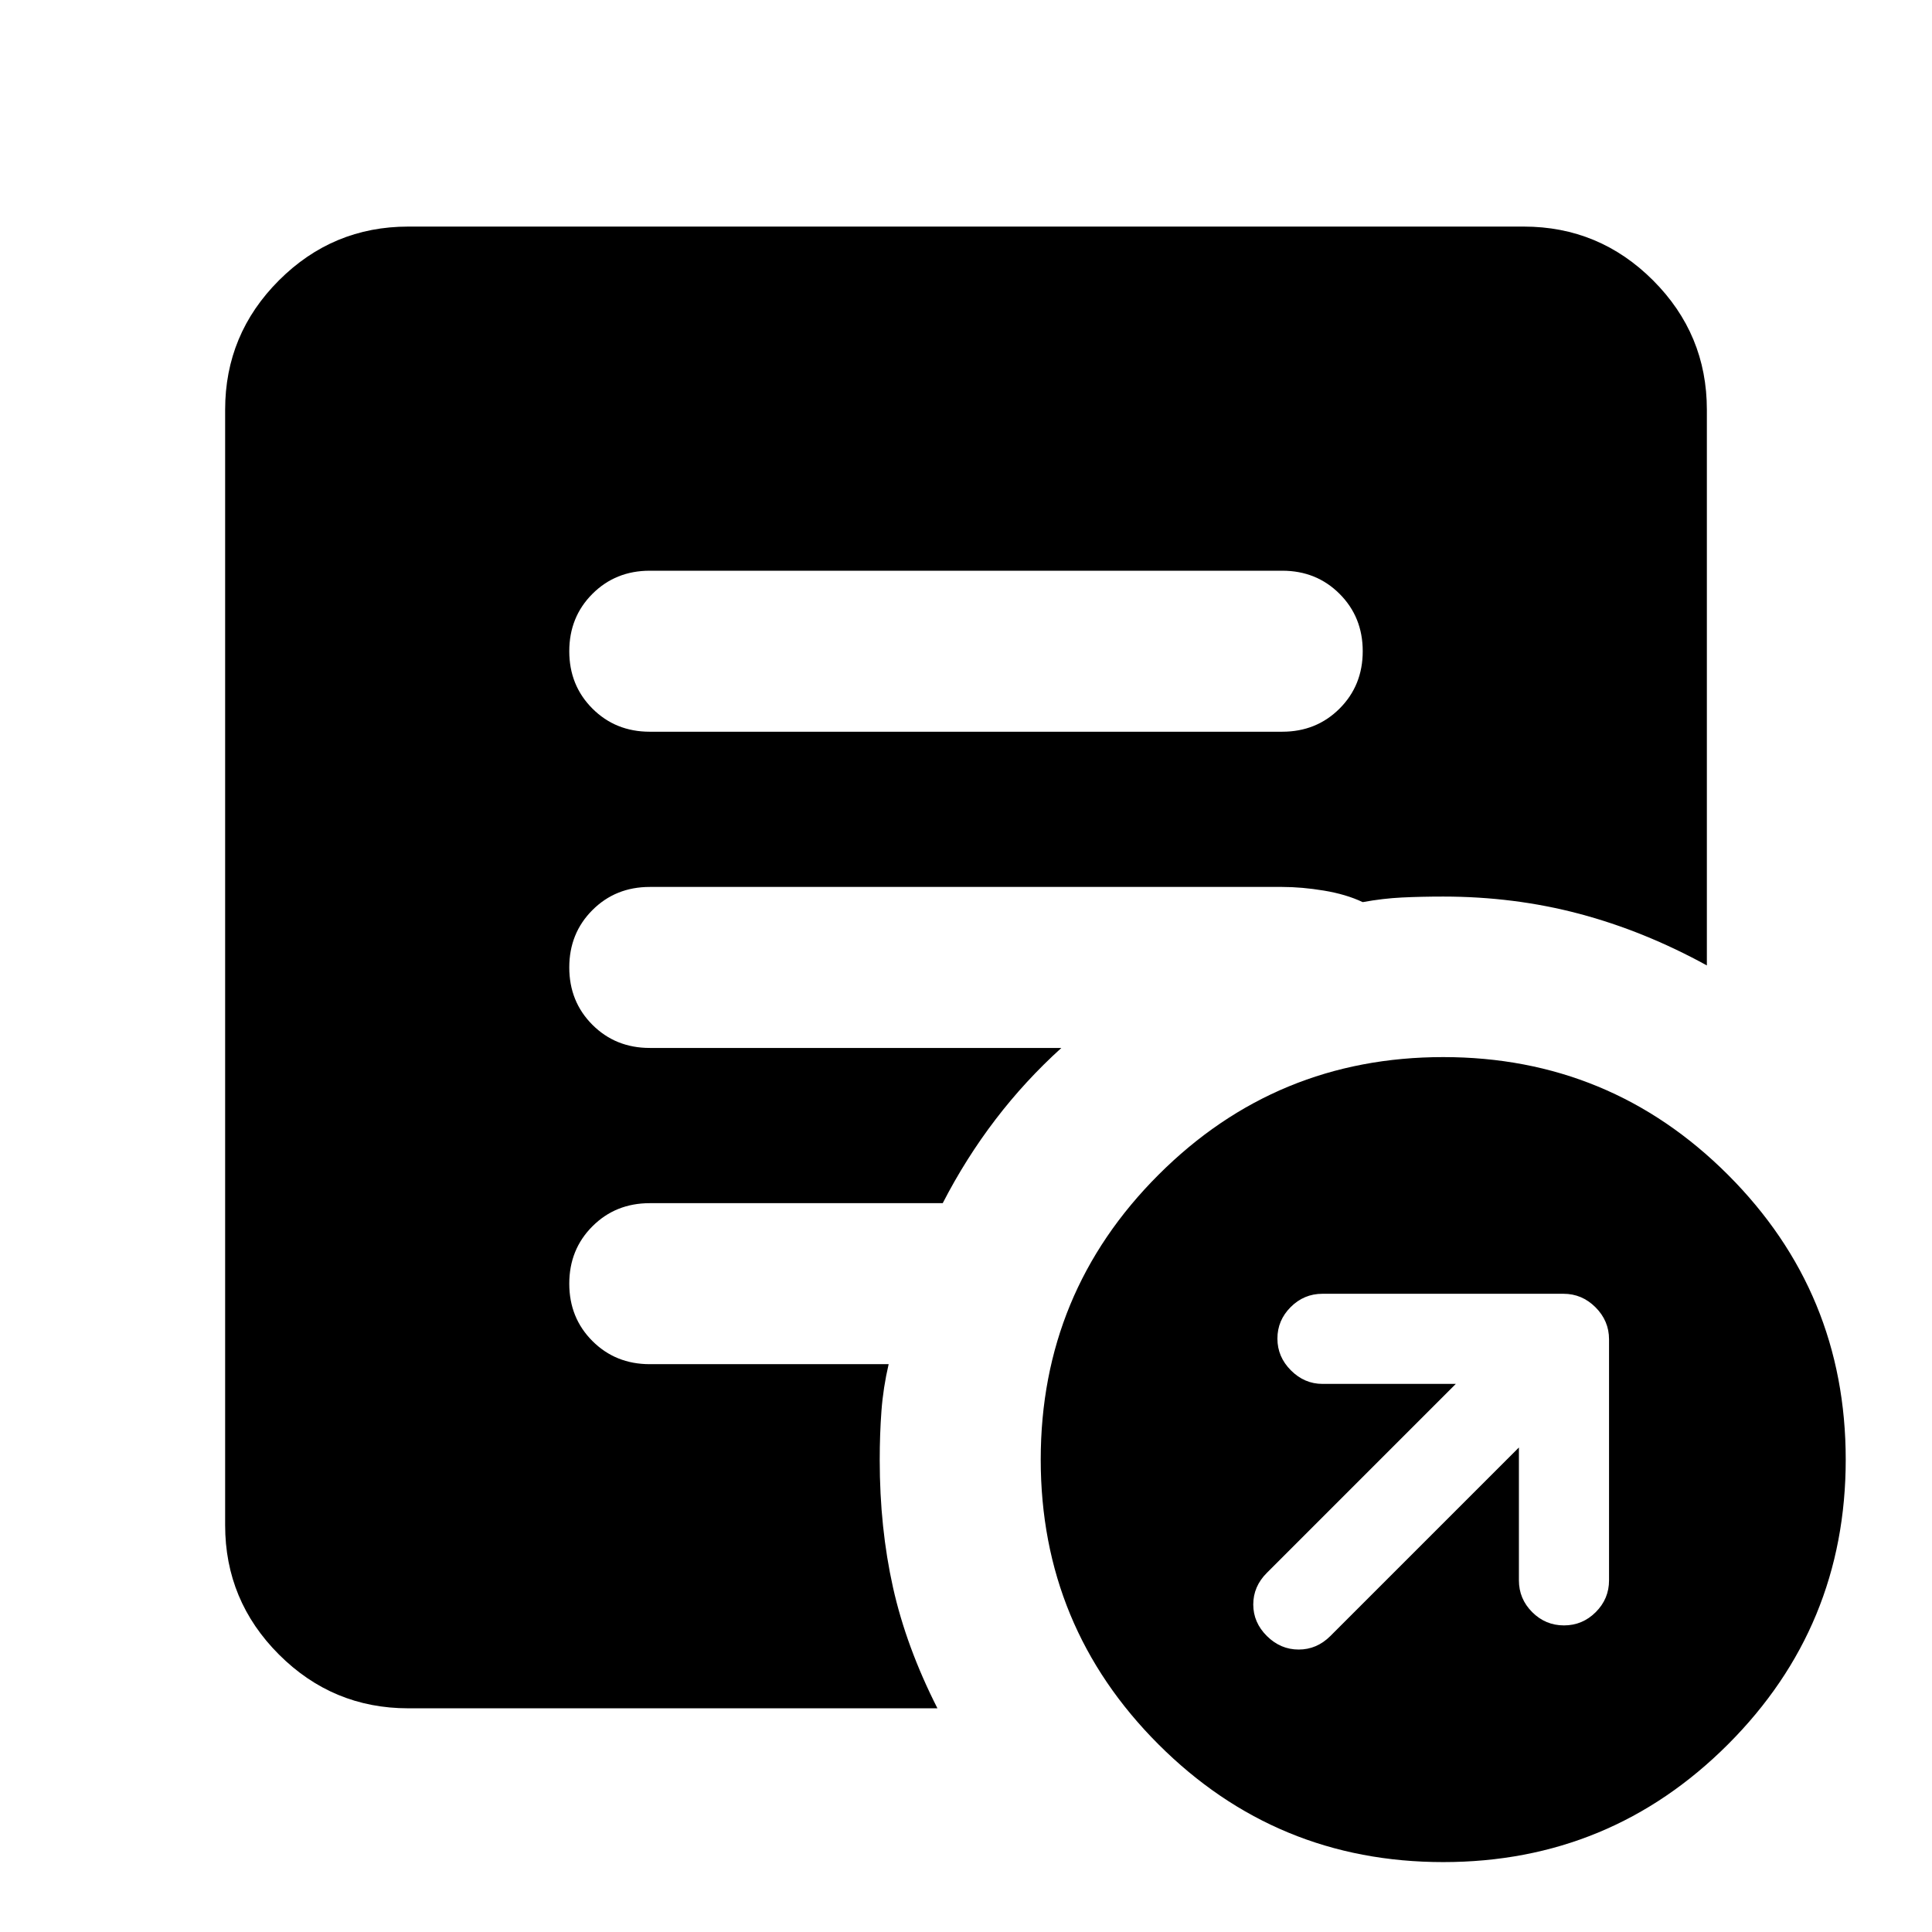 <svg xmlns="http://www.w3.org/2000/svg" height="24" viewBox="0 -960 960 960" width="24"><path d="M754.739-240.761v66.022q0 9.196 6.598 15.794 6.598 6.597 15.793 6.597 9.196 0 15.794-6.597 6.598-6.598 6.598-15.794V-294.5q0-9.196-6.718-15.913-6.717-6.717-15.913-6.717H657.13q-9.195 0-15.793 6.597-6.598 6.598-6.598 15.674 0 9.077 6.717 15.794 6.718 6.717 15.674 6.717h66.261l-93.935 93.935q-6.717 6.717-6.717 15.674t6.769 15.674q6.768 6.717 15.793 6.717 9.025 0 15.742-6.717l93.696-93.696ZM717.13-34.739q-83 0-141.5-58.5t-58.5-141.5q0-83 58.5-141.5t141.5-58.5q83 0 141.5 58.5t58.5 141.5q0 83-58.5 141.5t-141.5 58.5ZM322.87-596.413h314.26q17 0 28.5-11.5t11.5-28.5q0-17-11.5-28.5t-28.5-11.5H322.87q-17 0-28.5 11.5t-11.5 28.5q0 17 11.5 28.5t28.5 11.5Zm142.934 485.261H202.87q-37.538 0-64.269-26.731-26.732-26.732-26.732-64.269v-554.261q0-37.538 26.732-64.269 26.731-26.731 64.269-26.731h554.26q37.538 0 64.269 26.731 26.732 26.731 26.732 64.269v276.131q-31.153-17.109-63.403-25.663-32.25-8.555-67.598-8.555-11 0-20.5.46t-19.5 2.301q-8.282-3.913-19.282-5.728-11-1.816-20.718-1.816H322.87q-17 0-28.5 11.5t-11.5 28.5q0 17 11.5 28.5t28.5 11.5h204.521q-18 16.283-32.739 35.566-14.739 19.282-26.217 41.565H322.87q-17 0-28.5 11.5t-11.5 28.5q0 17 11.5 28.5t28.5 11.5h118.695q-2.717 11.674-3.576 23.206-.859 11.533-.859 24.446 0 33.718 6.598 63.294 6.598 29.576 22.076 60.054Z"/></svg>